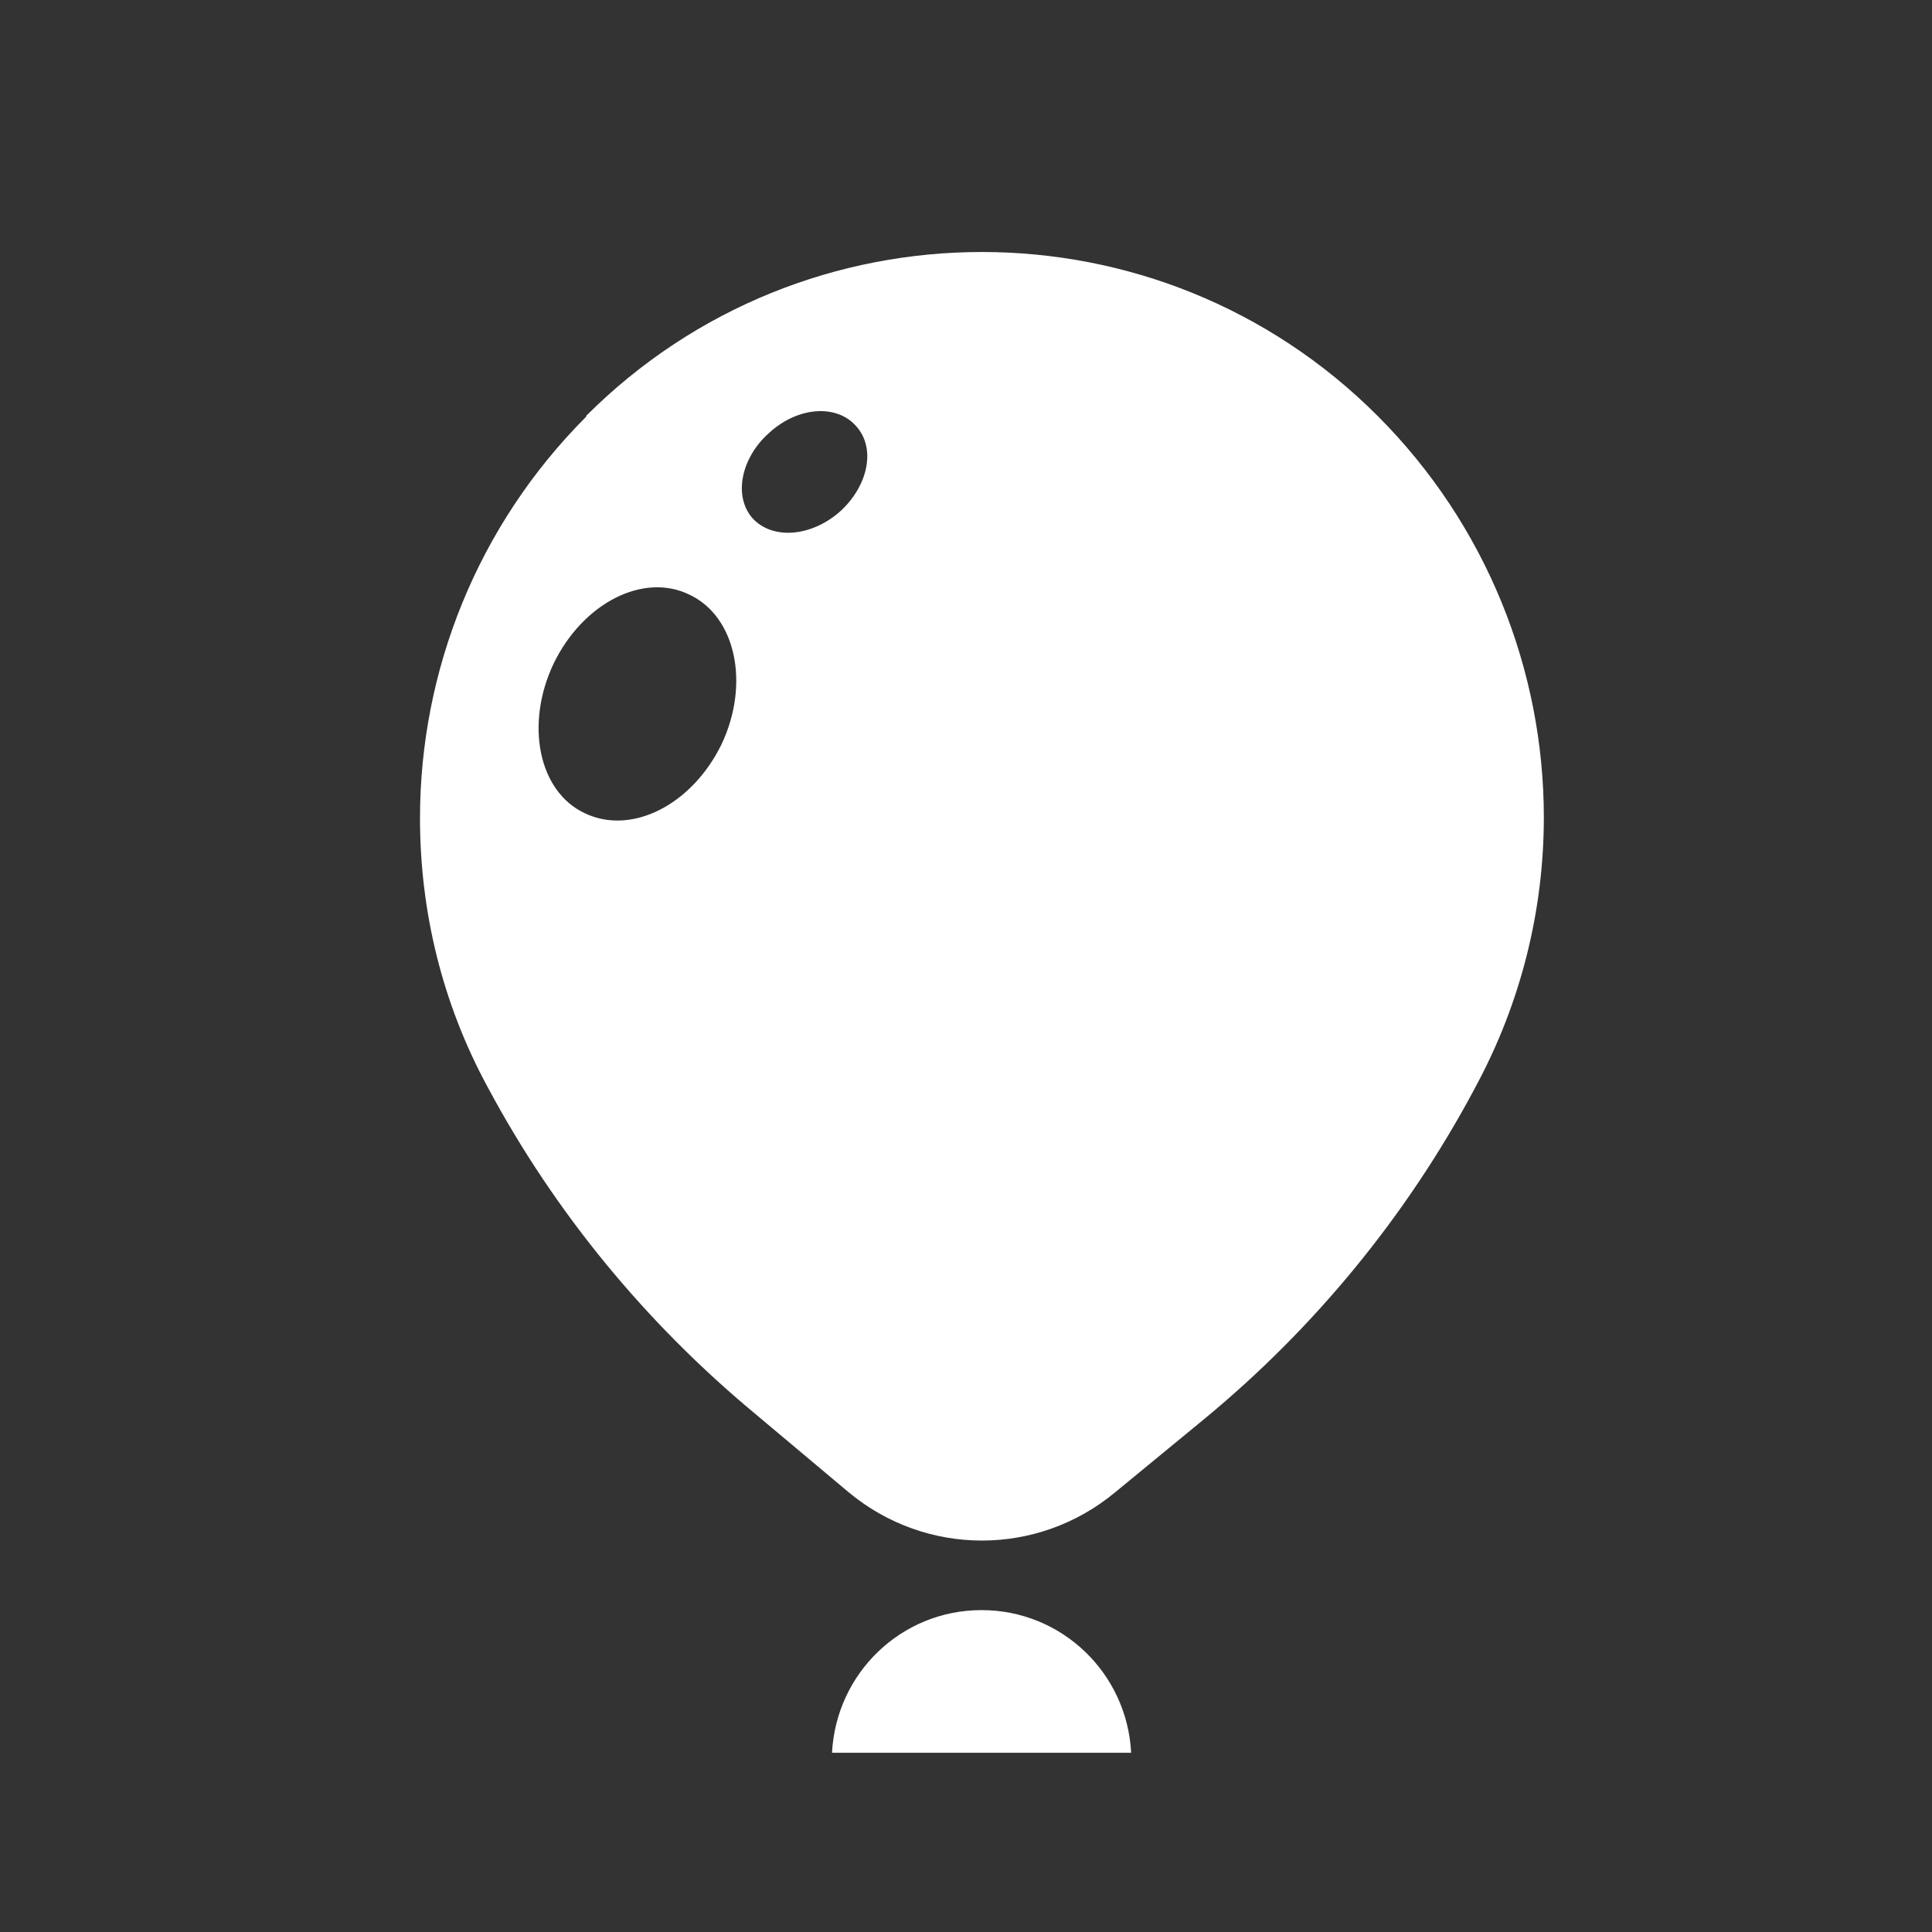 <?xml version="1.0" encoding="UTF-8"?>
<svg width="23px" height="23px" viewBox="0 0 23 23" version="1.1" xmlns="http://www.w3.org/2000/svg" xmlns:xlink="http://www.w3.org/1999/xlink">
    <rect x="0" y="0" width="23" height="23" fill="#333333" stroke="none"/>
    <title>nav-icon/sup white 100</title>
    <g id="nav-icon/sup-white-100" stroke="none" stroke-width="1" fill="none" fill-rule="evenodd">
        <path d="M10,6.09 C9.659,6.39 9.199,6.43 8.959,6.17 C8.729,5.91 8.819,5.45 9.159,5.151 C9.5,4.84 9.959,4.81 10.189,5.07 C10.43,5.33 10.34,5.78 10,6.09 M8.59,8.86 C8.239,9.58 7.52,9.95 6.959,9.68 C6.409,9.42 6.25,8.62 6.59,7.901 C6.939,7.18 7.659,6.81 8.209,7.08 C8.76,7.34 8.93,8.14 8.59,8.86 M16.399,4.95 C13.8,2.35 9.579,2.35 6.979,4.95 L6.979,4.96 C5.68,6.26 5,7.99 5,9.74 C5,10.84 5.26,11.94 5.81,12.95 C6.609,14.44 7.689,15.75 8.989,16.83 L10.109,17.77 C11.029,18.53 12.35,18.53 13.27,17.77 L14.34,16.89 C15.649,15.81 16.739,14.481 17.539,12.99 L17.56,12.95 C18.109,11.94 18.379,10.83 18.379,9.731 C18.379,7.981 17.699,6.25 16.399,4.95" id="Fill-1" fill="#FFFFFF"></path>
        <path d="M11.685,19.168 C10.727,19.168 9.954,19.921 9.905,20.866 L13.466,20.866 C13.418,19.921 12.643,19.168 11.685,19.168" id="Fill-4" fill="#FFFFFF"></path>
    </g>
</svg>